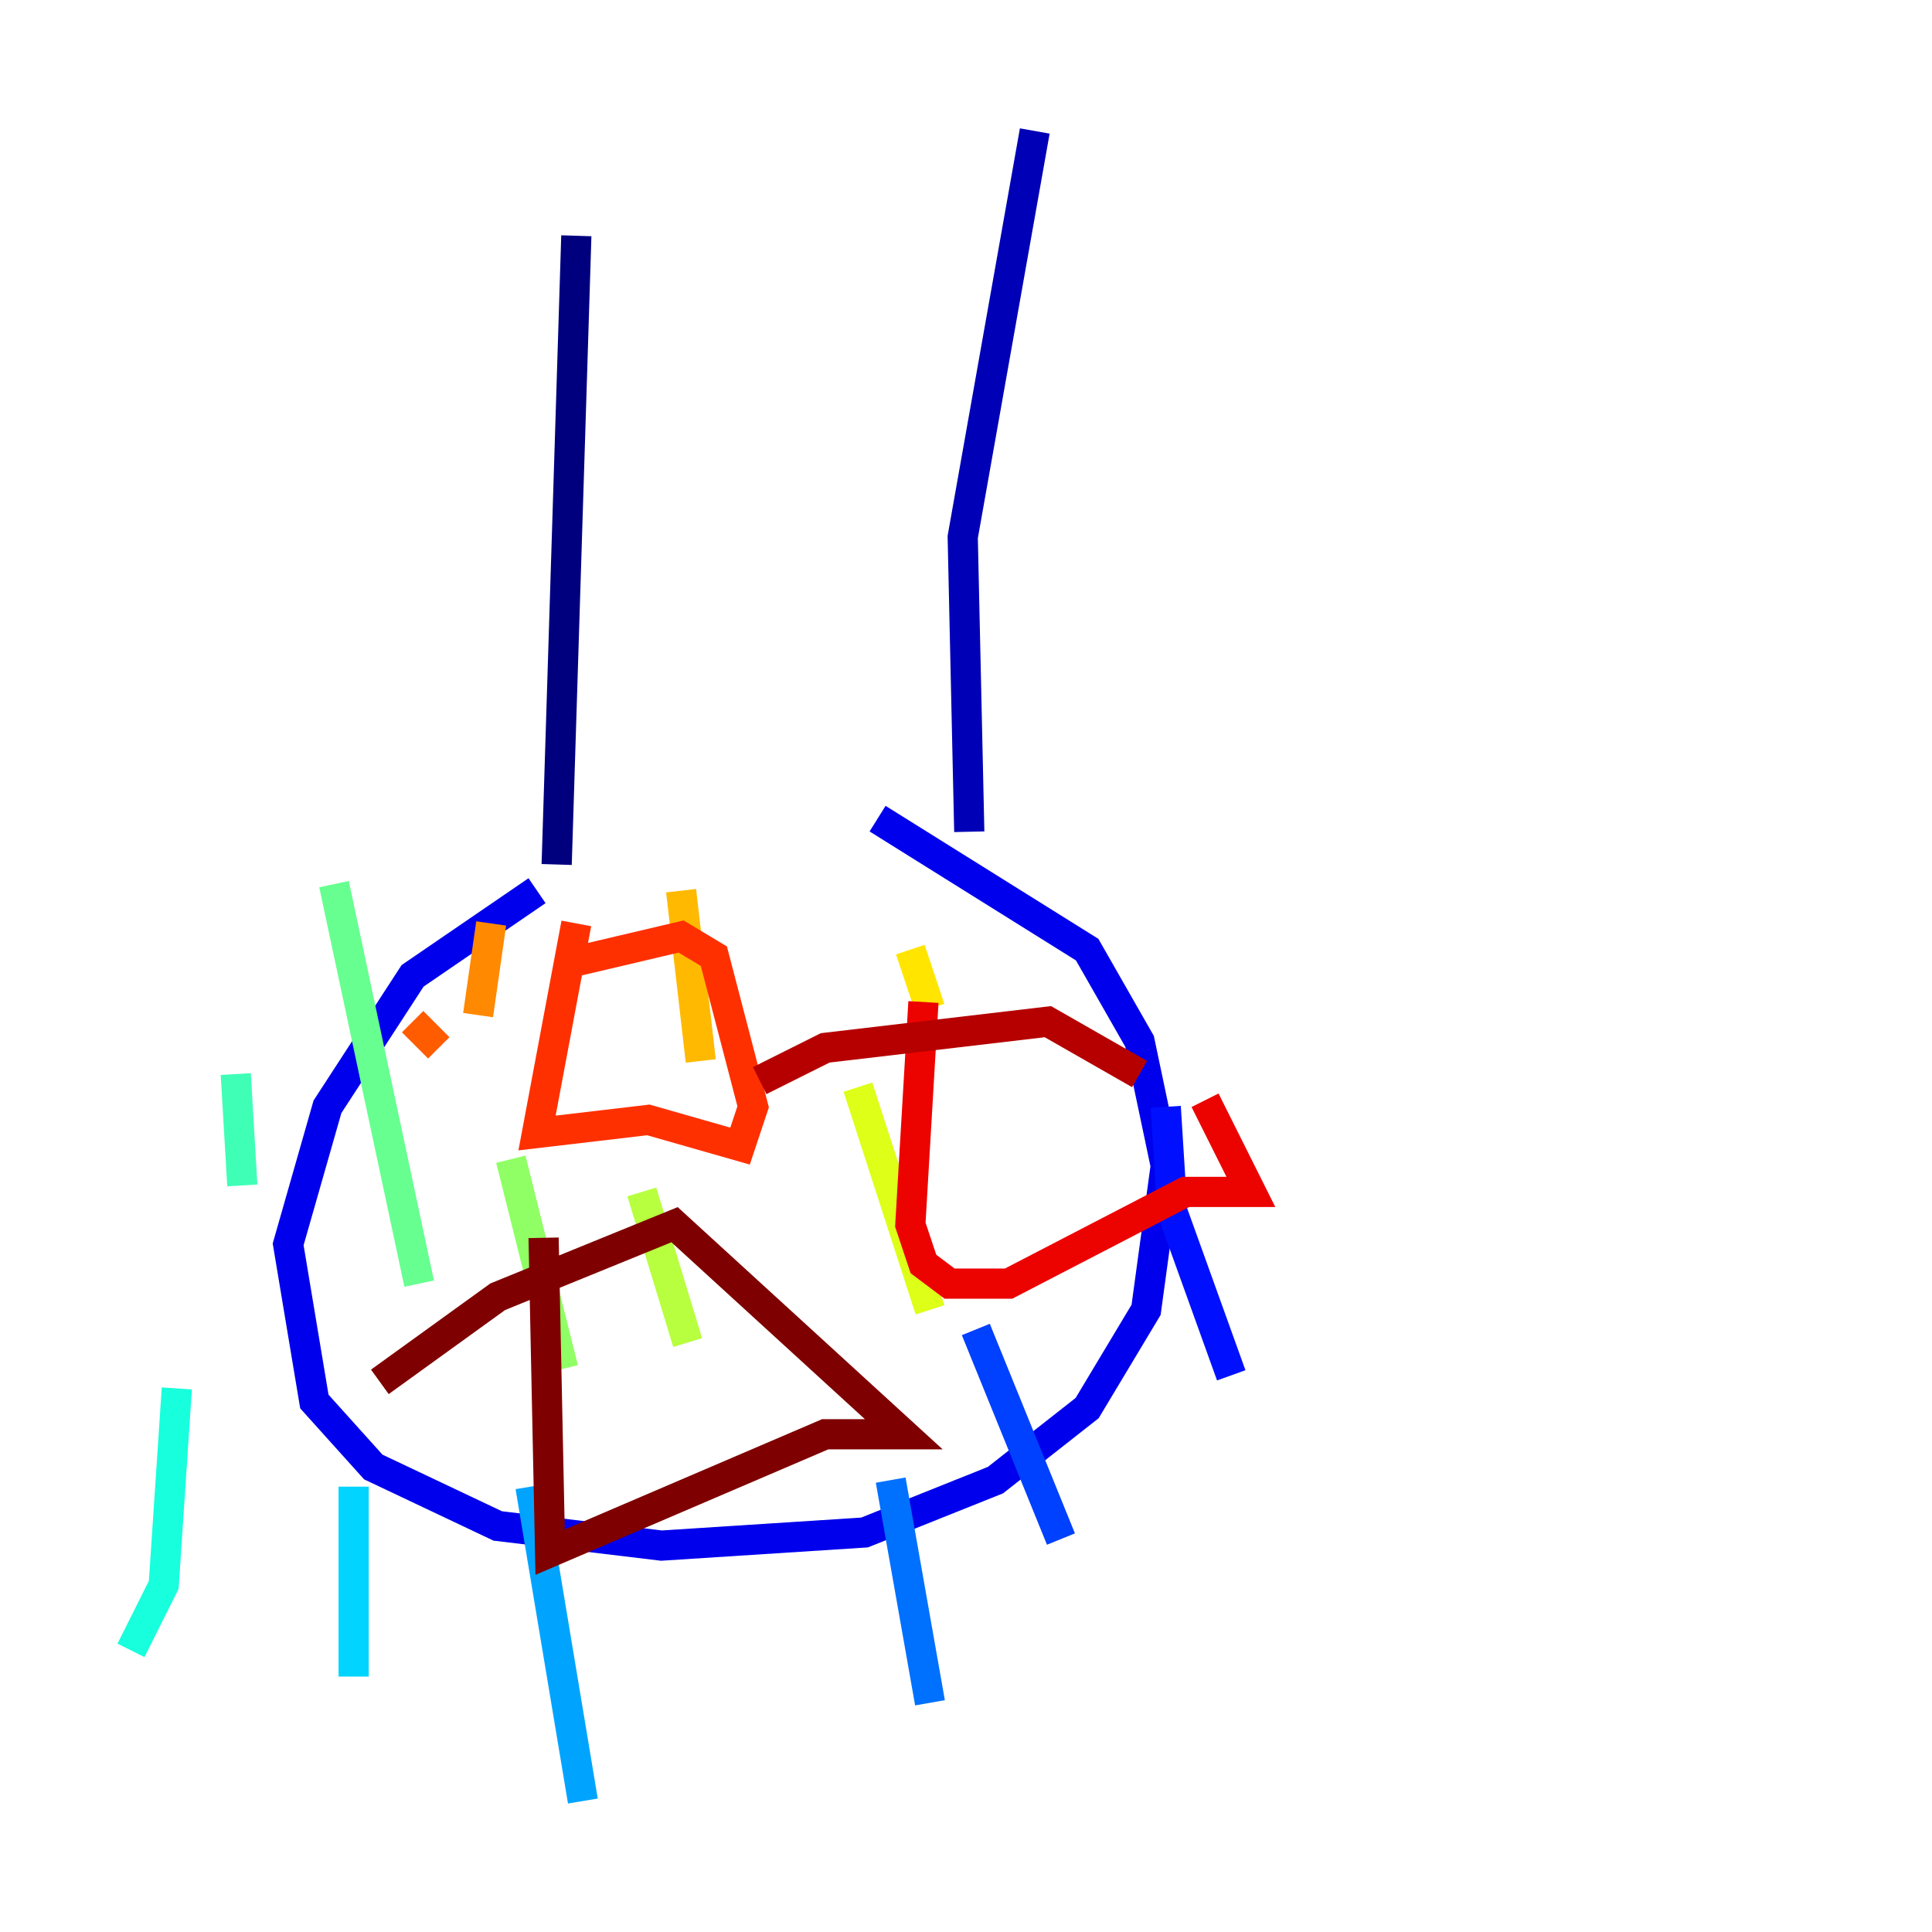 <?xml version="1.0" encoding="utf-8" ?>
<svg baseProfile="tiny" height="128" version="1.2" viewBox="0,0,128,128" width="128" xmlns="http://www.w3.org/2000/svg" xmlns:ev="http://www.w3.org/2001/xml-events" xmlns:xlink="http://www.w3.org/1999/xlink"><defs /><polyline fill="none" points="38.183,15.62 36.881,57.275" stroke="#00007f" stroke-width="2" /><polyline fill="none" points="68.556,8.678 63.783,35.58 64.217,55.105" stroke="#0000b6" stroke-width="2" /><polyline fill="none" points="35.58,59.01 27.336,64.651 21.695,73.329 19.091,82.441 20.827,92.854 24.732,97.193 32.976,101.098 43.824,102.4 57.275,101.532 65.953,98.061 72.027,93.288 75.932,86.78 77.234,77.234 75.498,68.99 72.027,62.915 58.142,54.237" stroke="#0000ec" stroke-width="2" /><polyline fill="none" points="77.234,73.329 77.668,80.271 81.573,91.119" stroke="#0010ff" stroke-width="2" /><polyline fill="none" points="64.651,88.081 70.291,101.966" stroke="#0040ff" stroke-width="2" /><polyline fill="none" points="59.01,98.061 61.614,112.814" stroke="#0070ff" stroke-width="2" /><polyline fill="none" points="35.146,98.495 38.617,119.322" stroke="#00a4ff" stroke-width="2" /><polyline fill="none" points="23.43,98.495 23.43,111.078" stroke="#00d4ff" stroke-width="2" /><polyline fill="none" points="11.715,91.986 10.848,105.003 8.678,109.342" stroke="#18ffdd" stroke-width="2" /><polyline fill="none" points="15.62,71.159 16.054,78.536" stroke="#3fffb7" stroke-width="2" /><polyline fill="none" points="22.129,58.576 27.77,85.044" stroke="#66ff90" stroke-width="2" /><polyline fill="none" points="33.844,76.8 37.315,90.685" stroke="#90ff66" stroke-width="2" /><polyline fill="none" points="42.522,78.969 45.559,88.949" stroke="#b7ff3f" stroke-width="2" /><polyline fill="none" points="56.841,72.027 61.614,86.78" stroke="#ddff18" stroke-width="2" /><polyline fill="none" points="60.312,62.915 61.614,66.82" stroke="#ffe500" stroke-width="2" /><polyline fill="none" points="45.125,59.01 46.427,70.291" stroke="#ffb900" stroke-width="2" /><polyline fill="none" points="32.542,61.18 31.675,67.254" stroke="#ff8900" stroke-width="2" /><polyline fill="none" points="27.336,67.688 29.071,69.424" stroke="#ff5c00" stroke-width="2" /><polyline fill="none" points="38.183,61.18 35.58,75.064 42.956,74.197 49.031,75.932 49.898,73.329 47.295,63.349 45.125,62.047 37.749,63.783" stroke="#ff3000" stroke-width="2" /><polyline fill="none" points="61.18,66.386 60.312,81.139 61.18,83.742 62.915,85.044 66.82,85.044 78.536,78.969 82.875,78.969 79.837,72.895" stroke="#ec0300" stroke-width="2" /><polyline fill="none" points="75.498,71.159 69.424,67.688 54.671,69.424 50.332,71.593" stroke="#b60000" stroke-width="2" /><polyline fill="none" points="36.014,82.007 36.447,102.834 54.671,95.024 59.878,95.024 44.691,81.139 32.976,85.912 25.166,91.552" stroke="#7f0000" stroke-width="2" /></svg>